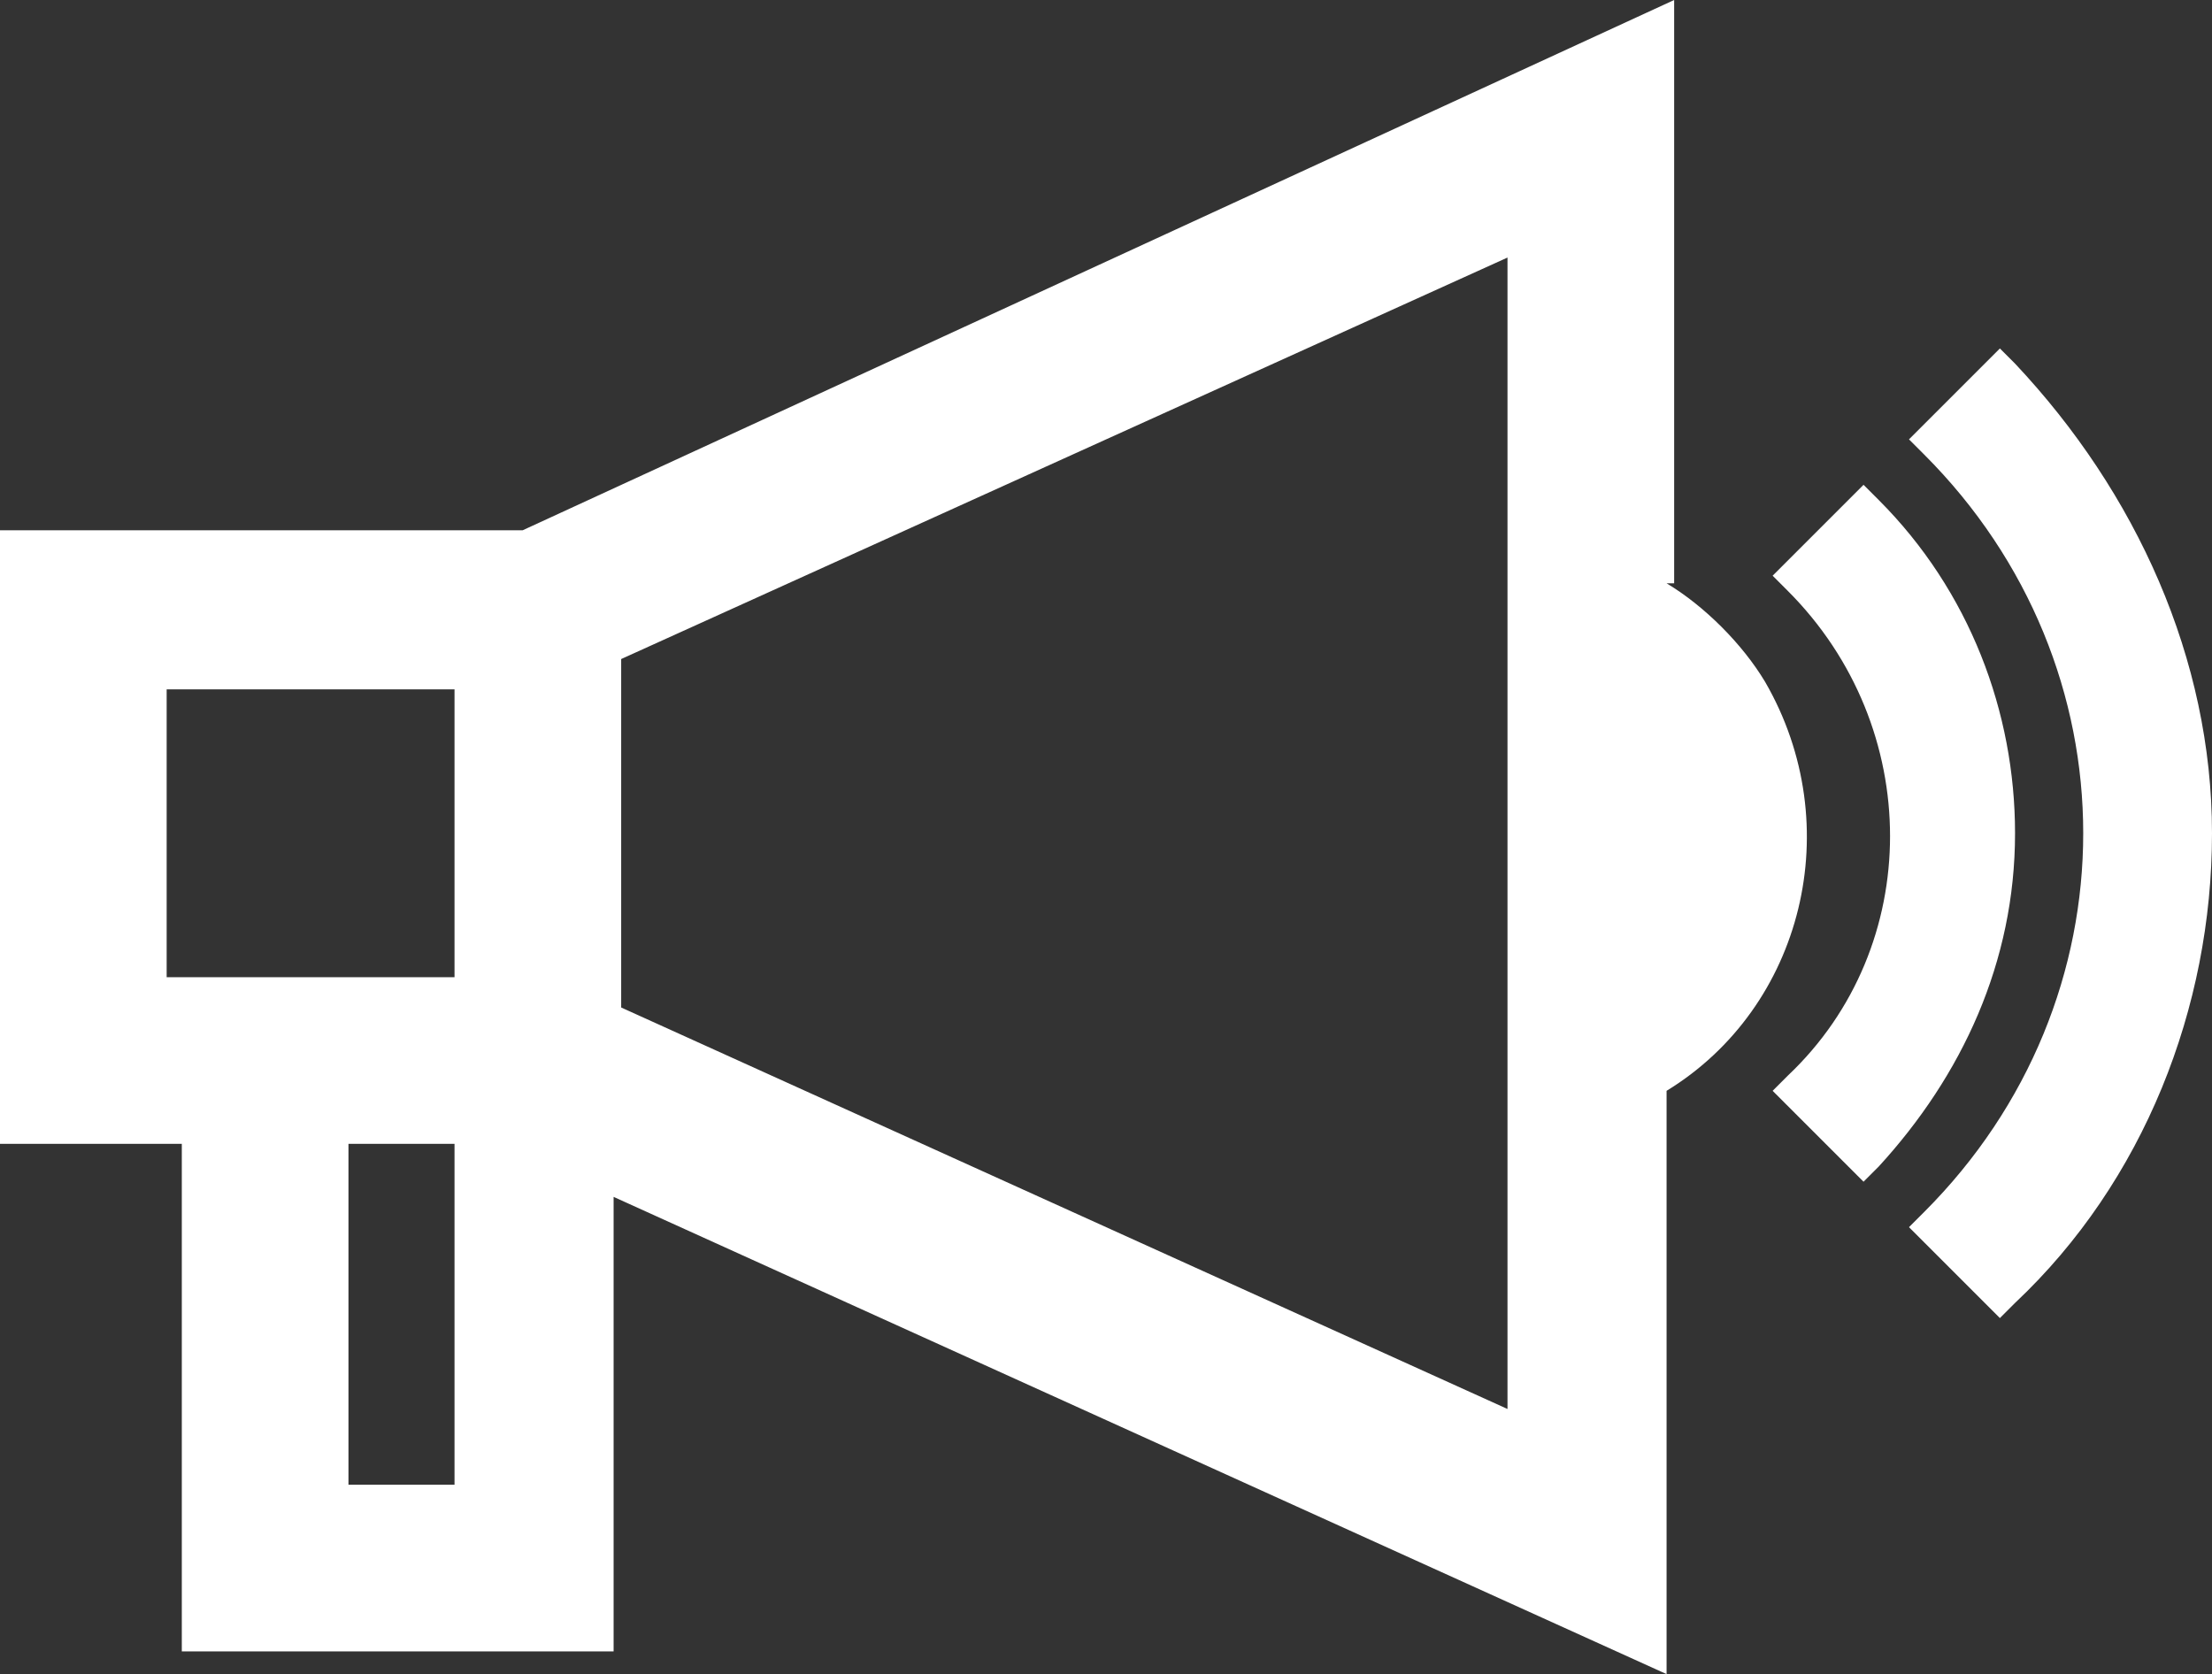 <?xml version="1.0" encoding="utf-8"?>
<!-- Generator: Adobe Illustrator 26.4.1, SVG Export Plug-In . SVG Version: 6.00 Build 0)  -->
<svg version="1.1" id="Layer_1" xmlns="http://www.w3.org/2000/svg" xmlns:xlink="http://www.w3.org/1999/xlink" x="0px" y="0px"
	 viewBox="0 0 29.2 22.1" style="enable-background:new 0 0 29.2 22.1;" xml:space="preserve">
<rect x="0" y="0" width="29.2" height="22.1" fill="#333333" stroke="none"/>
<style type="text/css">
	.st0{fill:#FFFFFF;}
</style>
<g id="Layer_1_00000029040258995682473030000008494670462346213000_">
	<path class="st0" d="M22.1,7.7V0L6.9,7H0v8.1h2.4v6.7h5.7v-6L22,22.1v-7.7c1.8-1.1,2.4-3.5,1.3-5.4c-0.3-0.5-0.8-1-1.3-1.3
		L22.1,7.7z M19.9,3.4v15.2L8.2,13.3V8.7L19.9,3.4z M6,15.1v4.5H4.6v-4.5H6z M2.2,12.9V9.1H6v3.8H2.2z M26.6,11
		c0,1.7-0.7,3.2-1.8,4.4l-0.2,0.2l-1.2-1.2l0.2-0.2c1.8-1.7,1.8-4.6,0-6.4c0,0,0,0,0,0l-0.2-0.2l1.2-1.2l0.2,0.2
		C26,7.8,26.6,9.4,26.6,11z M29.2,11c0,2.3-0.9,4.6-2.6,6.2l-0.2,0.2l-1.2-1.2l0.2-0.2c2.8-2.8,2.8-7.2,0-10c0,0,0,0,0,0l-0.2-0.2
		l1.2-1.2l0.2,0.2C28.2,6.5,29.2,8.7,29.2,11z"/>
</g>
</svg>
